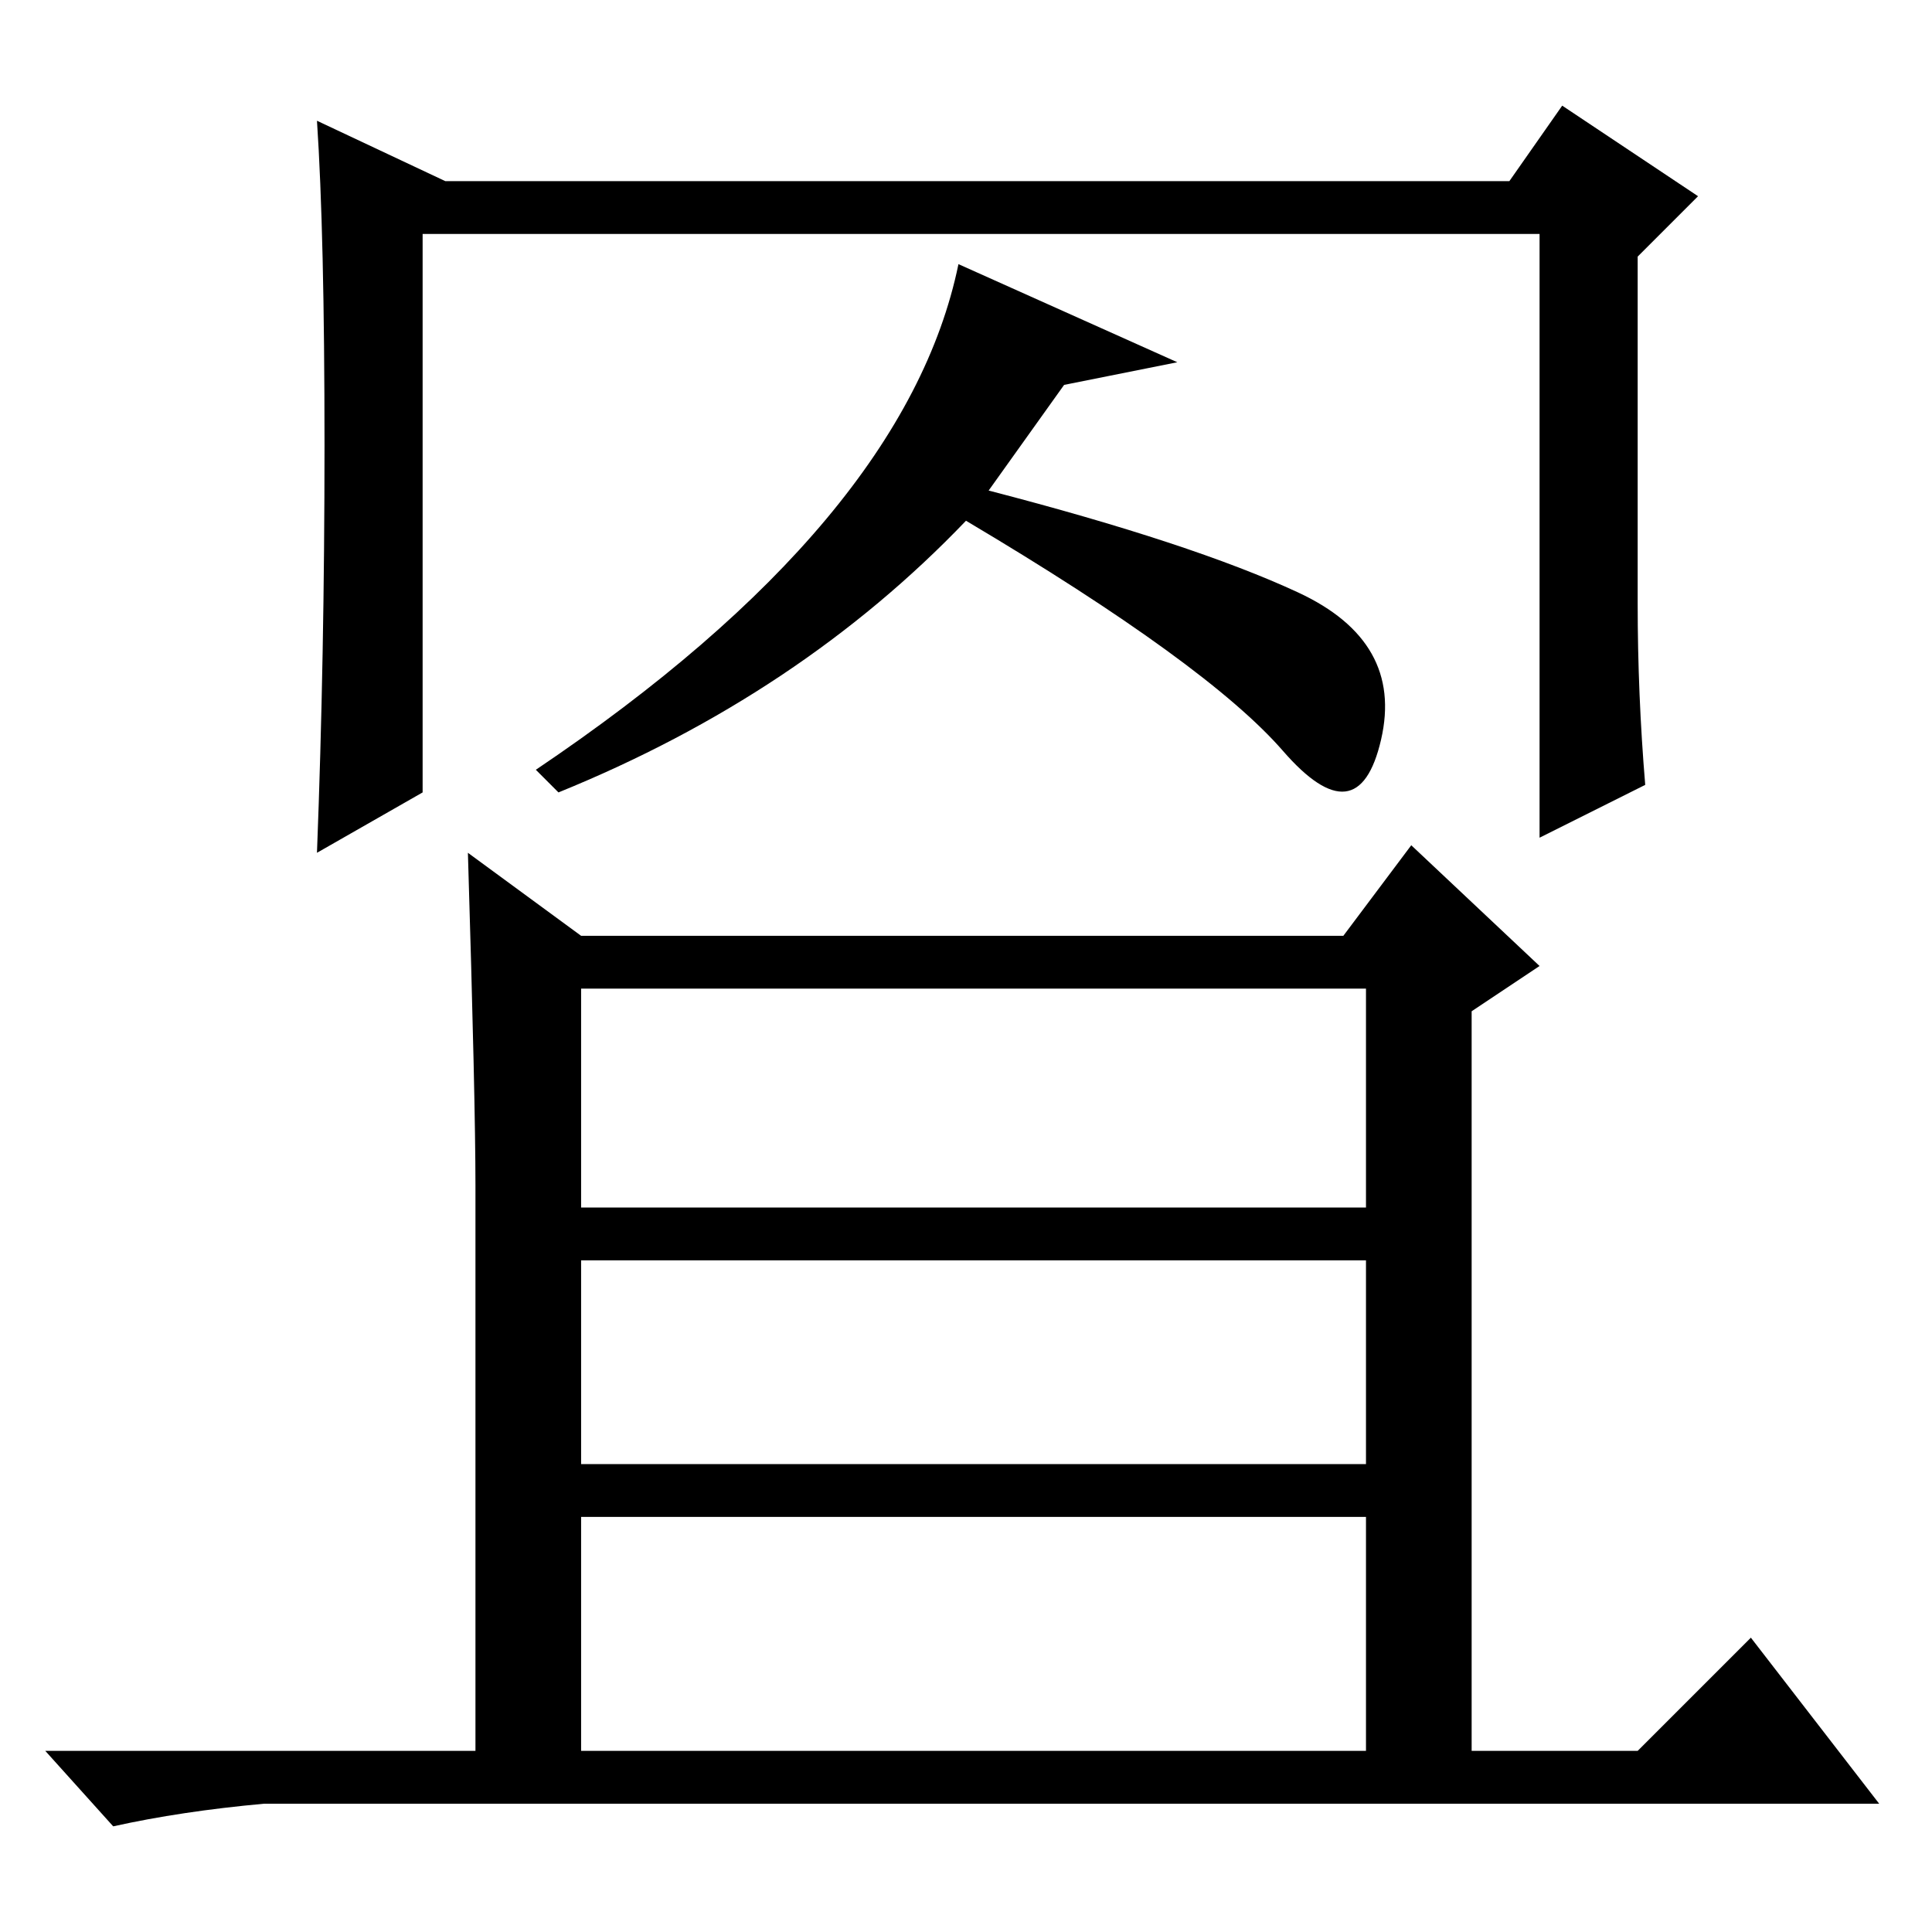 <?xml version="1.0" standalone="no"?>
<!DOCTYPE svg PUBLIC "-//W3C//DTD SVG 1.1//EN" "http://www.w3.org/Graphics/SVG/1.1/DTD/svg11.dtd" >
<svg xmlns="http://www.w3.org/2000/svg" xmlns:xlink="http://www.w3.org/1999/xlink" version="1.1" viewBox="0 -36 256 256">
  <g transform="matrix(1 0 0 -1 0 220)">
   <path fill="currentColor"
d="M42 240l17 -8h141l7 10l18 -12l-8 -8v-46q0 -12 1 -24l-14 -7v80h-148v-74l-14 -8q1 26 1 54t-1 43zM74 151l-3 3q49 33 56 67l29 -13l-15 -3l-10 -14q27 -7 41 -13.5t11 -19.5t-13 -1.5t-42 30.5q-22 -23 -54 -36zM77 24h104v31h-104v-31zM62 143l15 -11h101l9 12
l17 -16l-9 -6v-98h22l15 15l17 -22h-214q-11 -1 -20 -3l-9 10h57v75q0 11 -1 44zM77 96h104v29h-104v-29zM77 62h104v27h-104v-27z" />
  </g>

</svg>
